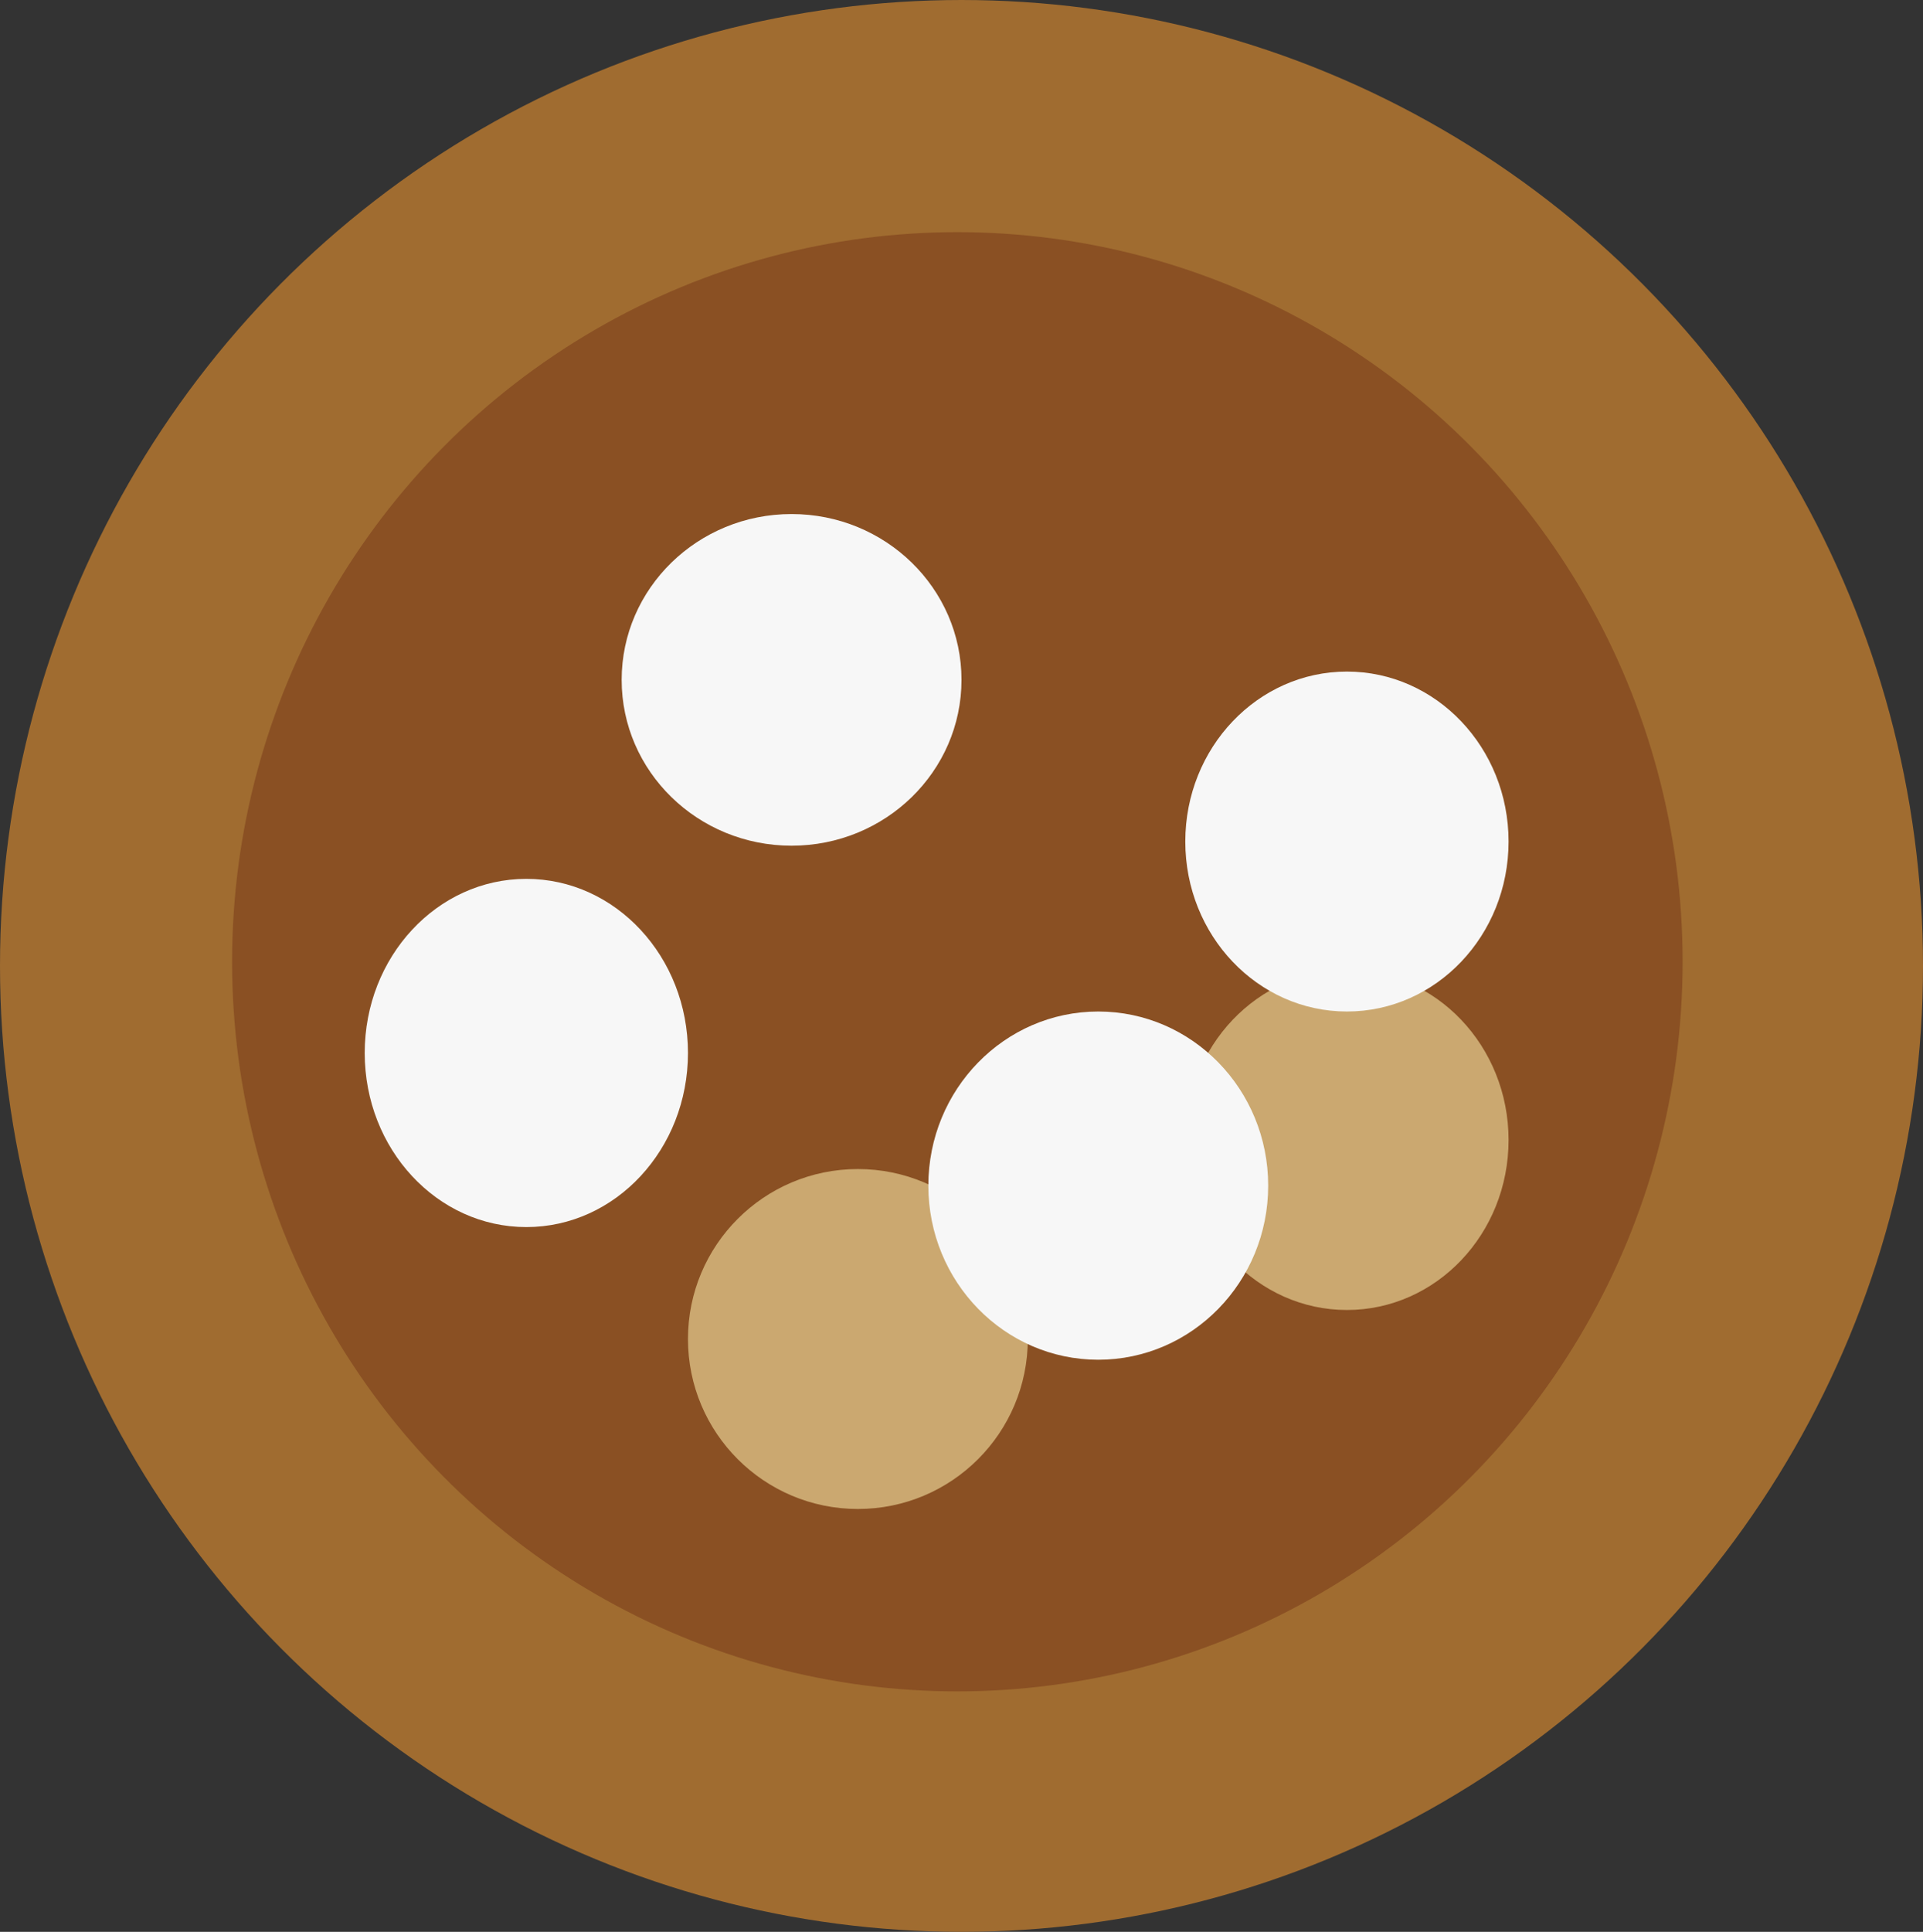 <svg xmlns="http://www.w3.org/2000/svg" width="232" height="233" viewBox="0 0 232 233">
  <rect x="0" y="0" width="232" height="233" fill="#333333" stroke="none"/>
  <g id="组_6" transform="translate(0.273 0.19)">
    <g id="组_4" transform="translate(0 -0.19)">
      <ellipse id="椭圆_1" cx="116" cy="116.5" rx="116" ry="116.5" transform="translate(-0.273)" fill="#a06c30"/>
      <ellipse id="椭圆_2" cx="87.5" cy="88" rx="87.5" ry="88" transform="translate(27.727 28)" fill="#8a5023"/>
    </g>
    <ellipse id="椭圆_3"  cx="19.5" cy="21" rx="19.5" ry="21" transform="translate(43.727 105.81)" fill="#f7f7f7"/>
    <ellipse id="椭圆_6"  cx="19.5" cy="20.5" rx="19.5" ry="20.5" transform="translate(142.727 116.81)" fill="#cba870"/>
    <circle id="椭圆_7" cx="20.5" cy="20.5" r="20.5" transform="translate(82.727 140.81)" fill="#cba870"/>
    <ellipse id="椭圆_5"  cx="20.5" cy="20" rx="20.5" ry="20" transform="translate(74.727 61.81)" fill="#f7f7f7"/>
    <ellipse id="椭圆_4"  cx="19.5" cy="20.5" rx="19.5" ry="20.5" transform="translate(142.727 80.81)" fill="#f7f7f7"/>
    <ellipse id="椭圆_8"  cx="20.5" cy="21" rx="20.5" ry="21" transform="translate(111.727 121.81)" fill="#f7f7f7"/>
  </g>
</svg>
